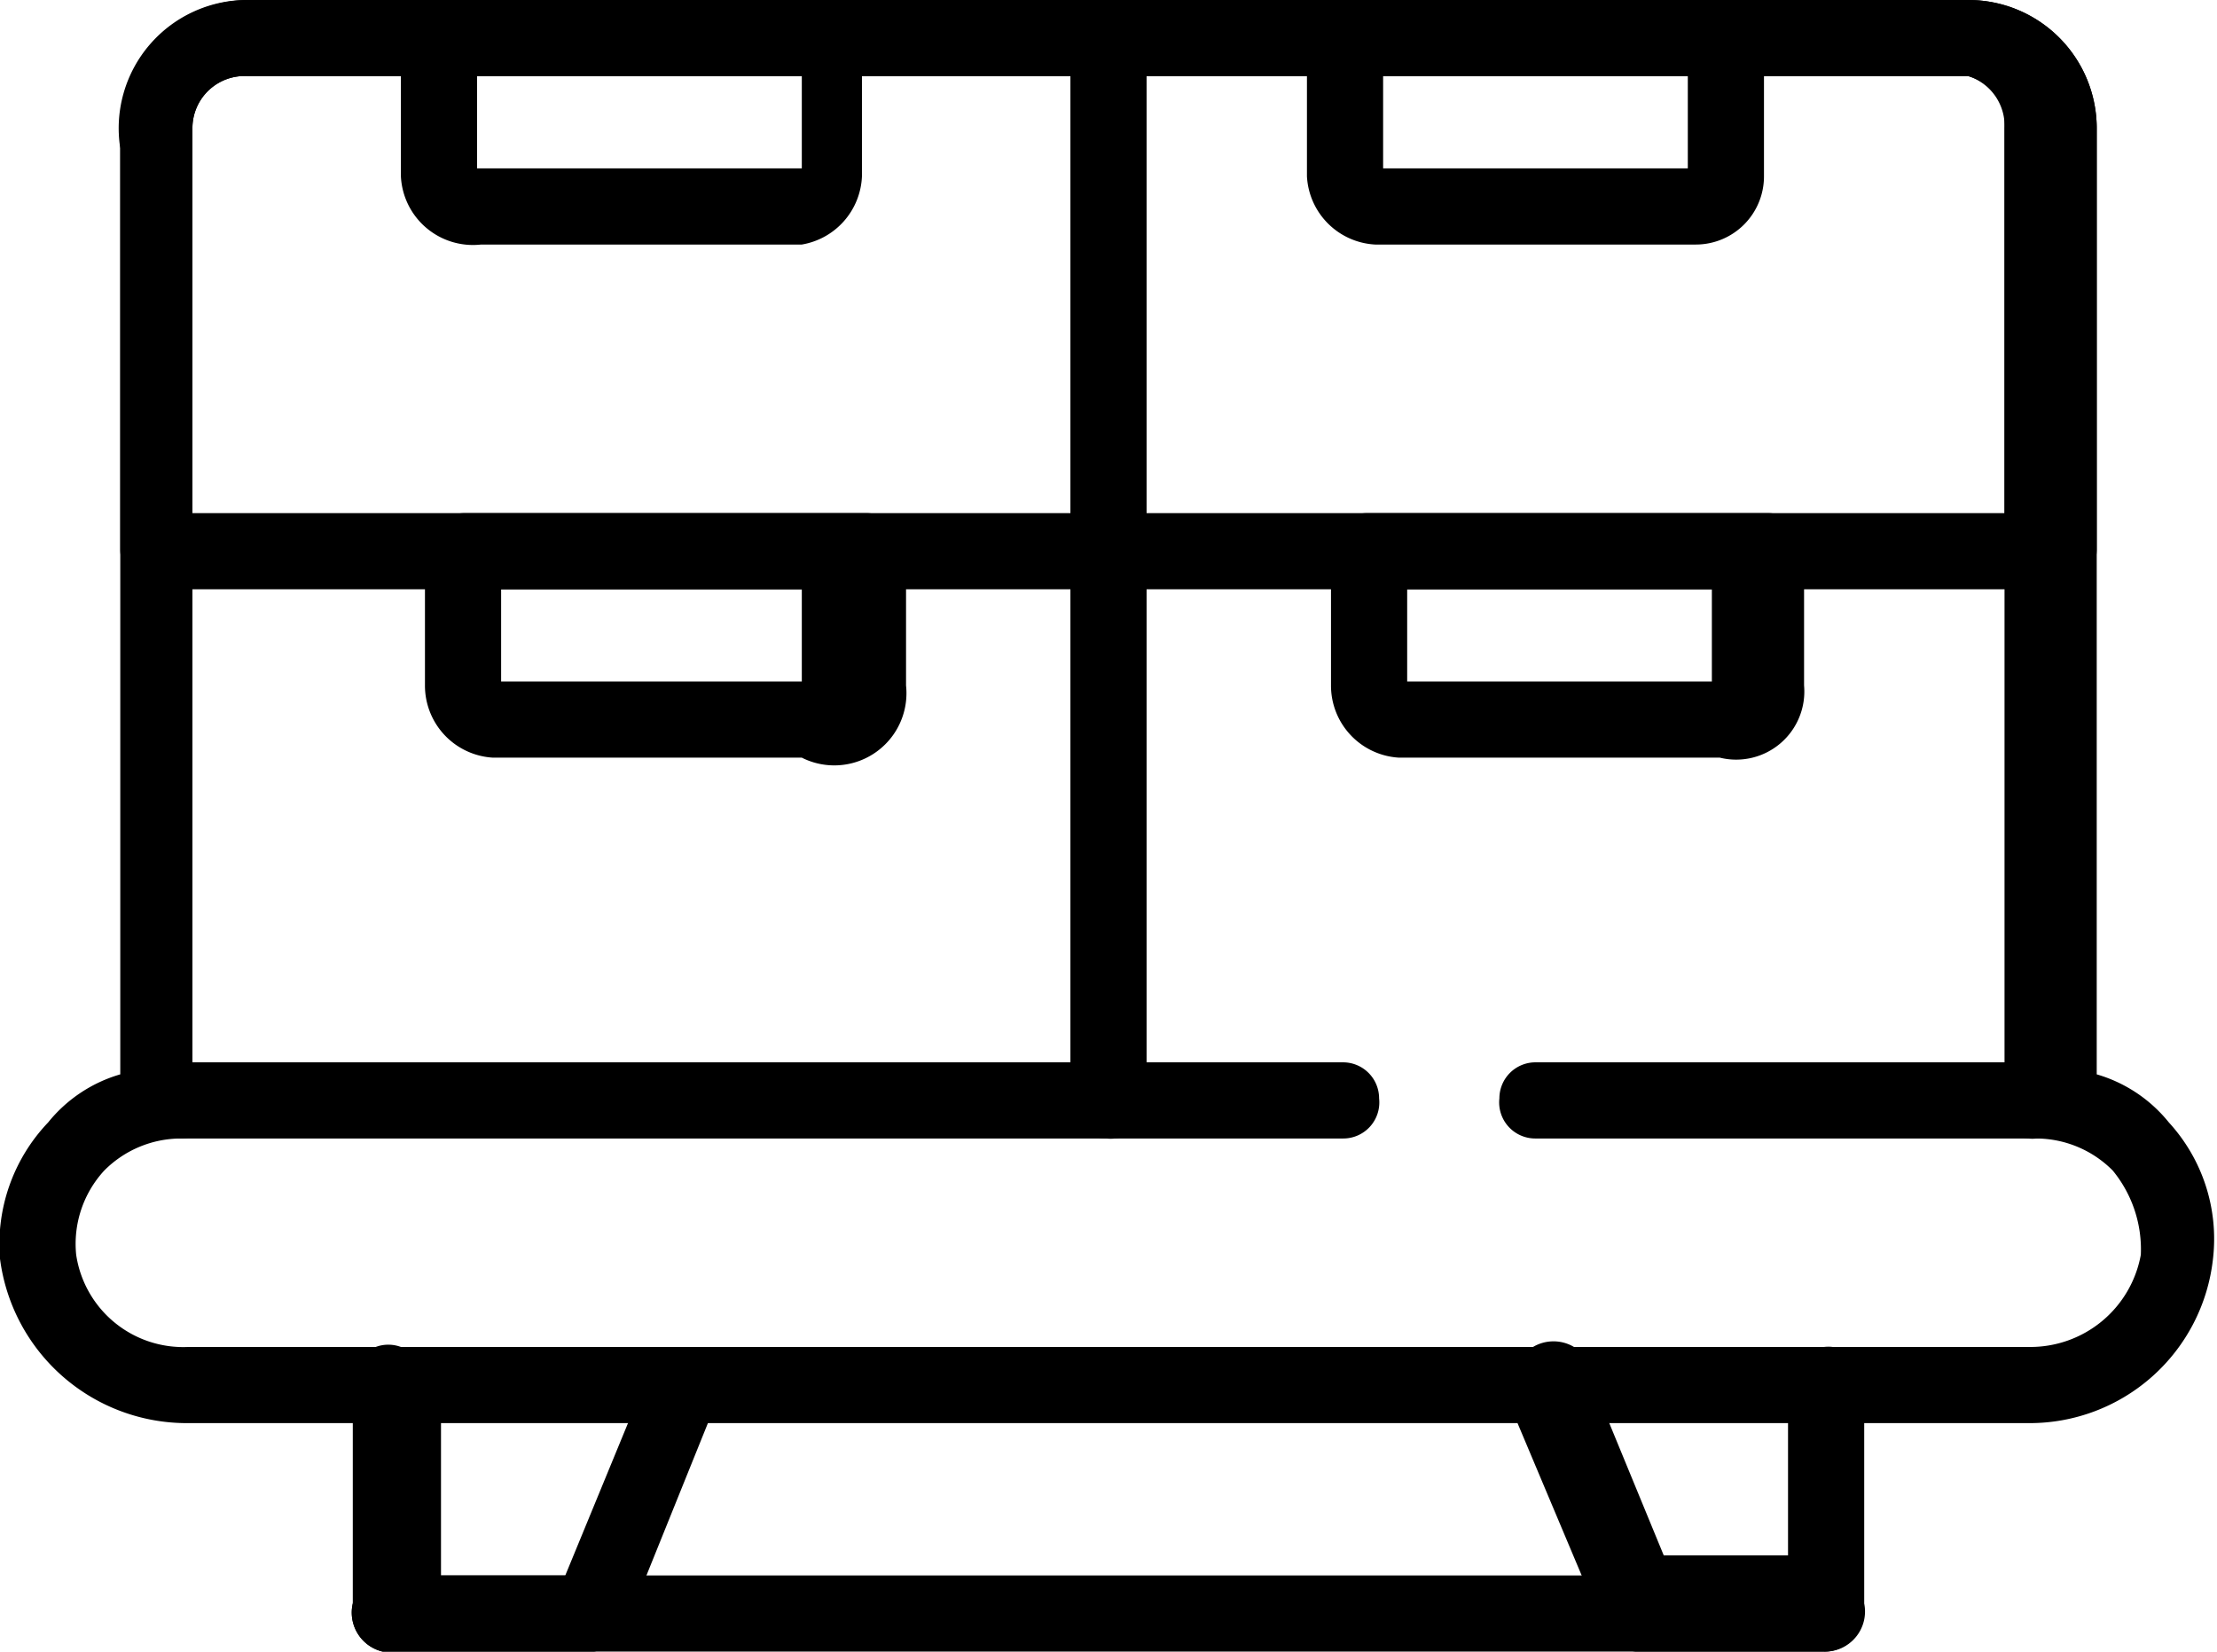 <svg xmlns="http://www.w3.org/2000/svg" viewBox="0 0 5.53 4.12"><g id="Layer_2" data-name="Layer 2"><g id="Layer_1-2" data-name="Layer 1"><path d="M3.35,2.84H.45a.09.09,0,0,1-.09-.1.09.09,0,0,1,.09-.09h2.9a.09.09,0,0,1,.09.09A.09.09,0,0,1,3.35,2.84Z"/><path d="M5.06,3.55H.47A.47.47,0,0,1,0,3.14.44.44,0,0,1,.12,2.8.36.36,0,0,1,.3,2.68V.32A.32.32,0,0,1,.62,0H4.91a.32.32,0,0,1,.32.32V2.68a.36.36,0,0,1,.18.12.43.43,0,0,1,.11.34A.46.46,0,0,1,5.06,3.55ZM.45,2.84a.27.27,0,0,0-.19.08.27.27,0,0,0-.07.21.27.27,0,0,0,.28.23H5.06a.28.28,0,0,0,.28-.23.31.31,0,0,0-.07-.21.27.27,0,0,0-.19-.08.09.09,0,0,1-.1-.1A.09.09,0,0,1,5,2.66V.32A.13.13,0,0,0,4.91.19H.62A.13.13,0,0,0,.48.32V2.66a.08.08,0,0,1,.06.08A.09.09,0,0,1,.45,2.84Z"/><path d="M5.08,2.84H3.83a.09.09,0,0,1-.09-.1.09.09,0,0,1,.09-.09H5.08a.09.09,0,0,1,.09.09A.09.09,0,0,1,5.08,2.84Z"/><path d="M2.76,2.84a.09.09,0,0,1-.09-.1V.09A.09.09,0,0,1,2.76,0a.09.09,0,0,1,.1.09V2.74A.09.09,0,0,1,2.76,2.84Z"/><path d="M5.14,1.47H.39a.1.1,0,0,1-.09-.1v-1A.32.32,0,0,1,.62,0H4.91a.32.32,0,0,1,.32.32V1.37A.1.1,0,0,1,5.14,1.47ZM.48,1.28H5v-1A.13.13,0,0,0,4.91.19H.62A.13.13,0,0,0,.48.32Z"/><path d="M1.44,4.12H1A.1.1,0,0,1,.88,4V3.46A.09.09,0,0,1,1,3.36a.1.1,0,0,1,.1.1v.47h.31l.21-.51a.09.09,0,0,1,.17.07l-.23.57A.11.11,0,0,1,1.44,4.12Z"/><path d="M4.55,4.12H4.08A.1.1,0,0,1,4,4.06l-.24-.57a.1.1,0,0,1,.05-.12.1.1,0,0,1,.13,0l.21.51h.31V3.46a.09.09,0,0,1,.09-.1.09.09,0,0,1,.1.1V4A.1.1,0,0,1,4.55,4.12Z"/><path d="M4.55,4.12H1A.1.1,0,0,1,.88,4,.09.09,0,0,1,1,3.93H4.55a.09.09,0,0,1,.1.09A.1.1,0,0,1,4.55,4.12Z"/><path d="M2,.61h-.8A.18.18,0,0,1,1,.44V.09A.1.1,0,0,1,1.1,0h.95a.09.09,0,0,1,.1.09V.44A.18.18,0,0,1,2,.61ZM1.19.42H2V.19H1.19Z"/><path d="M4.23.61h-.8A.18.18,0,0,1,3.26.44V.09A.09.09,0,0,1,3.36,0h.95A.09.09,0,0,1,4.4.09V.44A.17.17,0,0,1,4.23.61ZM3.45.42h.76V.19H3.45Z"/><path d="M2,1.89H1.23a.18.18,0,0,1-.17-.18V1.37a.1.1,0,0,1,.1-.09h1a.1.1,0,0,1,.1.09v.34A.18.18,0,0,1,2,1.89ZM1.25,1.7H2V1.47H1.25Z"/><path d="M4.29,1.89h-.8a.18.18,0,0,1-.17-.18V1.37a.09.09,0,0,1,.09-.09h1a.09.09,0,0,1,.09.09v.34A.17.17,0,0,1,4.29,1.89ZM3.51,1.7h.76V1.47H3.51Z"/></g></g></svg>